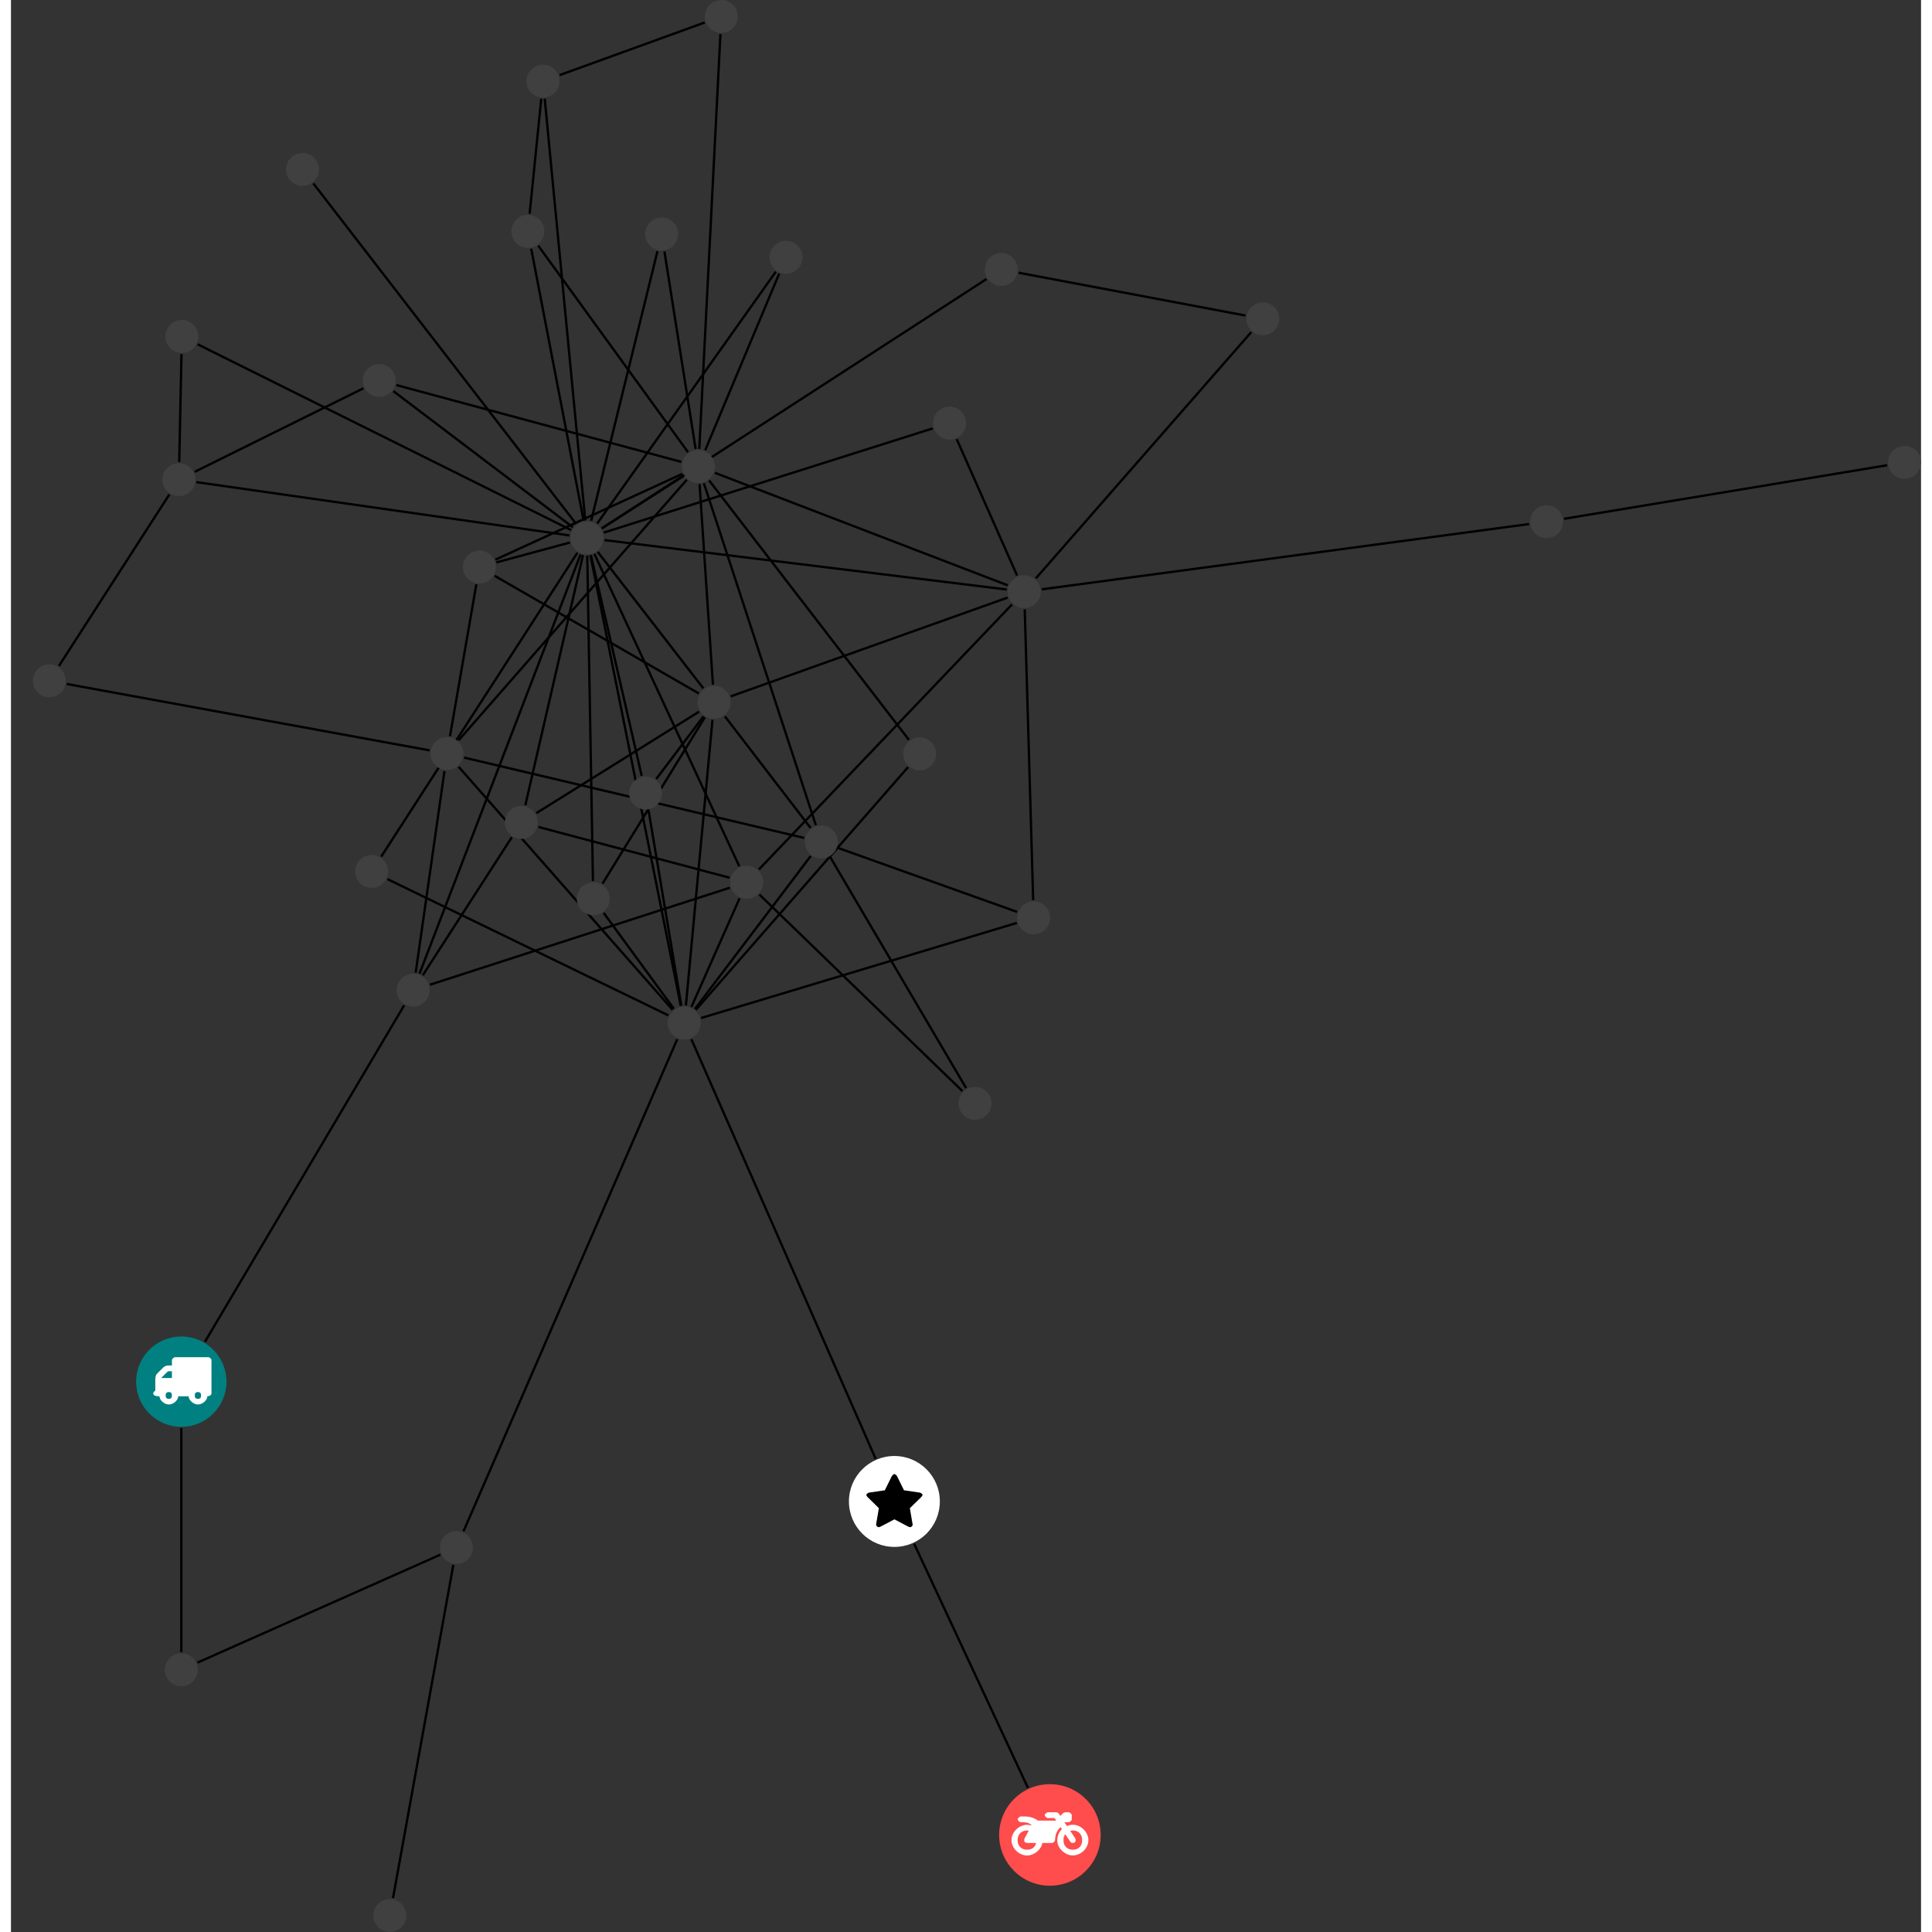 <?xml version="1.0" encoding="UTF-8"?>
<svg xmlns="http://www.w3.org/2000/svg" xmlns:xlink="http://www.w3.org/1999/xlink" width="330.486pt" height="330.486pt" viewBox="-3.751 0.000 326.735 330.486" version="1.1">
<rect x="-3.751" y="0.000" width="326.735" height="330.486" fill="#333333" stroke="none"/>
<defs>
<g>
<symbol overflow="visible" id="glyph0-0">
<path style="stroke:none;" d="M 1.422 -0.75 L 1.422 -7.922 L 3.562 -7.922 L 3.562 -0.891 L 1.422 -0.891 Z M 0.625 0 L 4.531 0 L 4.531 -8.812 L 0.438 -8.812 L 0.438 0 Z M 0.625 0 "/>
</symbol>
<symbol overflow="visible" id="glyph0-1">
<path style="stroke:none;" d="M 3.375 -0.844 C 3.375 -0.453 3.234 -0.266 2.844 -0.266 C 2.469 -0.266 2.297 -0.453 2.297 -0.844 C 2.297 -1.219 2.469 -1.422 2.844 -1.422 C 3.234 -1.422 3.375 -1.219 3.375 -0.844 Z M 1.594 -3.688 L 1.594 -3.859 C 1.594 -3.875 1.578 -3.875 1.594 -3.891 L 2.688 -4.969 C 2.703 -5 2.656 -4.984 2.688 -4.984 L 3.375 -4.984 L 3.375 -3.828 L 1.594 -3.828 Z M 8.359 -0.844 C 8.359 -0.453 8.219 -0.266 7.828 -0.266 C 7.453 -0.266 7.281 -0.453 7.281 -0.844 C 7.281 -1.219 7.453 -1.422 7.828 -1.422 C 8.219 -1.422 8.359 -1.219 8.359 -0.844 Z M 10.141 -6.891 C 10.141 -7.094 9.812 -7.391 9.609 -7.391 L 3.922 -7.391 C 3.719 -7.391 3.375 -7.094 3.375 -6.891 L 3.375 -5.969 L 2.672 -5.969 C 2.469 -5.969 2.078 -5.812 1.938 -5.672 L 0.844 -4.578 C 0.531 -4.266 0.531 -3.734 0.531 -3.328 L 0.531 -1.688 C 0.516 -1.688 0.172 -1.391 0.172 -1.203 C 0.172 -0.781 0.781 -0.703 1.062 -0.703 L 1.25 -0.703 C 1.25 -0.047 2.062 0.703 2.844 0.703 C 3.641 0.703 4.453 -0.047 4.453 -0.703 L 6.234 -0.703 C 6.234 -0.047 7.047 0.703 7.828 0.703 C 8.625 0.703 9.438 -0.047 9.438 -0.703 C 9.547 -0.703 10.141 -0.781 10.141 -1.203 Z M 10.141 -6.891 "/>
</symbol>
<symbol overflow="visible" id="glyph0-2">
<path style="stroke:none;" d="M 12.969 -2.906 C 12.844 -3.984 11.859 -5.016 10.781 -5.219 C 10.234 -5.328 9.703 -5.219 9.328 -5.031 L 8.875 -5.688 L 9.609 -5.688 C 9.812 -5.688 10.141 -5.984 10.141 -6.188 L 10.141 -6.891 C 10.141 -7.094 9.812 -7.391 9.609 -7.391 L 9.047 -7.391 C 8.969 -7.391 8.734 -7.312 8.656 -7.25 L 8.188 -6.766 L 7.891 -7.203 C 7.828 -7.281 7.594 -7.391 7.484 -7.391 L 6.078 -7.391 C 5.906 -7.391 5.547 -7.125 5.516 -6.953 C 5.484 -6.734 5.828 -6.406 6.047 -6.406 L 7.188 -6.406 L 7.484 -5.969 L 4.344 -5.969 C 4.141 -6.125 3.375 -6.672 2.141 -6.672 L 1.422 -6.672 C 1.219 -6.672 0.891 -6.375 0.891 -6.188 C 0.891 -5.984 1.219 -5.688 1.422 -5.688 L 1.781 -5.688 C 2.484 -5.688 2.906 -5.516 3.281 -5.188 L 3.25 -5.141 C 3.078 -5.188 2.797 -5.25 2.5 -5.25 C 1.109 -5.25 -0.172 -4 -0.172 -2.625 C -0.172 -1.25 1.109 0 2.5 0 C 3.75 0 4.953 -1.062 5.109 -2.141 L 6.766 -2.141 C 6.969 -2.141 7.281 -2.438 7.281 -2.625 C 7.281 -3.609 7.688 -4.391 8.219 -4.844 L 8.453 -4.5 C 7.969 -4.062 7.578 -3.203 7.672 -2.359 C 7.781 -1.172 8.969 -0.094 10.141 -0.016 C 11.703 0.094 13.156 -1.344 12.969 -2.906 Z M 2.5 -0.984 C 1.516 -0.984 0.875 -1.641 0.875 -2.625 C 0.875 -3.594 1.516 -4.281 2.5 -4.281 C 2.672 -4.281 2.844 -4.234 2.781 -4.25 L 2.047 -2.891 C 2 -2.781 2 -2.469 2.047 -2.359 C 2.125 -2.25 2.375 -2.141 2.5 -2.141 L 4.031 -2.141 C 3.891 -1.453 3.344 -0.984 2.5 -0.984 Z M 10.328 -0.984 C 9.344 -0.984 8.719 -1.641 8.719 -2.625 C 8.719 -3.109 8.859 -3.469 9.031 -3.641 L 9.906 -2.328 C 9.969 -2.219 10.203 -2.141 10.328 -2.141 C 10.391 -2.141 10.594 -2.188 10.641 -2.234 C 10.812 -2.344 10.844 -2.75 10.734 -2.922 L 9.875 -4.219 C 9.859 -4.219 10.094 -4.281 10.328 -4.281 C 11.297 -4.281 11.922 -3.594 11.922 -2.625 C 11.922 -1.641 11.297 -0.984 10.328 -0.984 Z M 10.328 -0.984 "/>
</symbol>
<symbol overflow="visible" id="glyph0-3">
<path style="stroke:none;" d="M 9.438 -5.078 C 9.438 -5.25 9.078 -5.453 8.938 -5.469 L 6.266 -5.859 L 5.078 -8.266 C 5.031 -8.375 4.75 -8.641 4.625 -8.641 C 4.5 -8.641 4.234 -8.375 4.172 -8.266 L 2.984 -5.859 L 0.312 -5.469 C 0.172 -5.453 -0.172 -5.25 -0.172 -5.078 C -0.172 -4.969 -0.062 -4.781 0.016 -4.719 L 1.969 -2.797 L 1.5 -0.062 C 1.5 -0.016 1.5 0.016 1.5 0.047 C 1.5 0.203 1.75 0.453 1.906 0.453 C 1.984 0.453 2.188 0.406 2.25 0.359 L 4.625 -0.891 L 7 0.359 C 7.062 0.406 7.266 0.453 7.344 0.453 C 7.5 0.453 7.75 0.203 7.75 0.047 C 7.75 0.016 7.75 -0.016 7.734 -0.062 L 7.266 -2.797 L 9.234 -4.719 C 9.297 -4.781 9.438 -4.969 9.438 -5.078 Z M 9.438 -5.078 "/>
</symbol>
</g>
<clipPath id="clip1">
  <path d="M 256 73 L 322.984 73 L 322.984 95 L 256 95 Z M 256 73 "/>
</clipPath>
<clipPath id="clip2">
  <path d="M 55 262 L 78 262 L 78 330.484 L 55 330.484 Z M 55 262 "/>
</clipPath>
<clipPath id="clip3">
  <path d="M 58 324 L 64 324 L 64 330.484 L 58 330.484 Z M 58 324 "/>
</clipPath>
<clipPath id="clip4">
  <path d="M 317 76 L 322.984 76 L 322.984 82 L 317 82 Z M 317 76 "/>
</clipPath>
</defs>
<g id="surface1">
<path style="fill:none;stroke-width:0.399;stroke-linecap:butt;stroke-linejoin:miter;stroke:rgb(0%,0%,0%);stroke-opacity:1;stroke-miterlimit:10;" d="M 0.002 -7.928 L 0.002 -46.272 " transform="matrix(1,0,0,-1,25.389,236.345)"/>
<path style="fill:none;stroke-width:0.399;stroke-linecap:butt;stroke-linejoin:miter;stroke:rgb(0%,0%,0%);stroke-opacity:1;stroke-miterlimit:10;" d="M 4.041 6.822 L 38.127 64.38 " transform="matrix(1,0,0,-1,25.389,236.345)"/>
<g clip-path="url(#clip1)" clip-rule="nonzero">
<path style="fill:none;stroke-width:0.399;stroke-linecap:butt;stroke-linejoin:miter;stroke:rgb(0%,0%,0%);stroke-opacity:1;stroke-miterlimit:10;" d="M 236.521 147.599 L 291.802 156.763 " transform="matrix(1,0,0,-1,25.389,236.345)"/>
</g>
<path style="fill:none;stroke-width:0.399;stroke-linecap:butt;stroke-linejoin:miter;stroke:rgb(0%,0%,0%);stroke-opacity:1;stroke-miterlimit:10;" d="M 230.552 146.704 L 147.181 135.536 " transform="matrix(1,0,0,-1,25.389,236.345)"/>
<path style="fill:none;stroke-width:0.399;stroke-linecap:butt;stroke-linejoin:miter;stroke:rgb(0%,0%,0%);stroke-opacity:1;stroke-miterlimit:10;" d="M -20.936 122.427 L -2.049 151.763 " transform="matrix(1,0,0,-1,25.389,236.345)"/>
<path style="fill:none;stroke-width:0.399;stroke-linecap:butt;stroke-linejoin:miter;stroke:rgb(0%,0%,0%);stroke-opacity:1;stroke-miterlimit:10;" d="M -19.604 119.345 L 42.474 107.986 " transform="matrix(1,0,0,-1,25.389,236.345)"/>
<path style="fill:none;stroke-width:0.399;stroke-linecap:butt;stroke-linejoin:miter;stroke:rgb(0%,0%,0%);stroke-opacity:1;stroke-miterlimit:10;" d="M 144.826 -69.487 L 125.353 -27.721 " transform="matrix(1,0,0,-1,25.389,236.345)"/>
<path style="fill:none;stroke-width:0.399;stroke-linecap:butt;stroke-linejoin:miter;stroke:rgb(0%,0%,0%);stroke-opacity:1;stroke-miterlimit:10;" d="M 35.271 85.958 L 83.318 62.657 " transform="matrix(1,0,0,-1,25.389,236.345)"/>
<path style="fill:none;stroke-width:0.399;stroke-linecap:butt;stroke-linejoin:miter;stroke:rgb(0%,0%,0%);stroke-opacity:1;stroke-miterlimit:10;" d="M 34.193 89.81 L 67.752 141.79 " transform="matrix(1,0,0,-1,25.389,236.345)"/>
<path style="fill:none;stroke-width:0.399;stroke-linecap:butt;stroke-linejoin:miter;stroke:rgb(0%,0%,0%);stroke-opacity:1;stroke-miterlimit:10;" d="M 82.642 193.329 L 87.978 159.529 " transform="matrix(1,0,0,-1,25.389,236.345)"/>
<path style="fill:none;stroke-width:0.399;stroke-linecap:butt;stroke-linejoin:miter;stroke:rgb(0%,0%,0%);stroke-opacity:1;stroke-miterlimit:10;" d="M 81.451 193.38 L 70.107 147.259 " transform="matrix(1,0,0,-1,25.389,236.345)"/>
<g clip-path="url(#clip2)" clip-rule="nonzero">
<path style="fill:none;stroke-width:0.399;stroke-linecap:butt;stroke-linejoin:miter;stroke:rgb(0%,0%,0%);stroke-opacity:1;stroke-miterlimit:10;" d="M 36.209 -88.354 L 46.533 -31.339 " transform="matrix(1,0,0,-1,25.389,236.345)"/>
</g>
<path style="fill:none;stroke-width:0.399;stroke-linecap:butt;stroke-linejoin:miter;stroke:rgb(0%,0%,0%);stroke-opacity:1;stroke-miterlimit:10;" d="M 118.771 -13.19 L 87.248 58.575 " transform="matrix(1,0,0,-1,25.389,236.345)"/>
<path style="fill:none;stroke-width:0.399;stroke-linecap:butt;stroke-linejoin:miter;stroke:rgb(0%,0%,0%);stroke-opacity:1;stroke-miterlimit:10;" d="M 102.279 189.552 L 89.615 159.333 " transform="matrix(1,0,0,-1,25.389,236.345)"/>
<path style="fill:none;stroke-width:0.399;stroke-linecap:butt;stroke-linejoin:miter;stroke:rgb(0%,0%,0%);stroke-opacity:1;stroke-miterlimit:10;" d="M 101.697 189.872 L 71.134 146.786 " transform="matrix(1,0,0,-1,25.389,236.345)"/>
<path style="fill:none;stroke-width:0.399;stroke-linecap:butt;stroke-linejoin:miter;stroke:rgb(0%,0%,0%);stroke-opacity:1;stroke-miterlimit:10;" d="M 124.318 105.122 L 88.021 63.611 " transform="matrix(1,0,0,-1,25.389,236.345)"/>
<path style="fill:none;stroke-width:0.399;stroke-linecap:butt;stroke-linejoin:miter;stroke:rgb(0%,0%,0%);stroke-opacity:1;stroke-miterlimit:10;" d="M 124.463 109.786 L 90.291 154.157 " transform="matrix(1,0,0,-1,25.389,236.345)"/>
<path style="fill:none;stroke-width:0.399;stroke-linecap:butt;stroke-linejoin:miter;stroke:rgb(0%,0%,0%);stroke-opacity:1;stroke-miterlimit:10;" d="M 142.966 80.357 L 112.326 91.302 " transform="matrix(1,0,0,-1,25.389,236.345)"/>
<path style="fill:none;stroke-width:0.399;stroke-linecap:butt;stroke-linejoin:miter;stroke:rgb(0%,0%,0%);stroke-opacity:1;stroke-miterlimit:10;" d="M 145.72 82.361 L 144.275 132.118 " transform="matrix(1,0,0,-1,25.389,236.345)"/>
<path style="fill:none;stroke-width:0.399;stroke-linecap:butt;stroke-linejoin:miter;stroke:rgb(0%,0%,0%);stroke-opacity:1;stroke-miterlimit:10;" d="M 142.92 78.474 L 88.924 62.208 " transform="matrix(1,0,0,-1,25.389,236.345)"/>
<path style="fill:none;stroke-width:0.399;stroke-linecap:butt;stroke-linejoin:miter;stroke:rgb(0%,0%,0%);stroke-opacity:1;stroke-miterlimit:10;" d="M 143.228 189.693 L 182.045 182.365 " transform="matrix(1,0,0,-1,25.389,236.345)"/>
<path style="fill:none;stroke-width:0.399;stroke-linecap:butt;stroke-linejoin:miter;stroke:rgb(0%,0%,0%);stroke-opacity:1;stroke-miterlimit:10;" d="M 137.732 188.611 L 71.92 145.966 " transform="matrix(1,0,0,-1,25.389,236.345)"/>
<path style="fill:none;stroke-width:0.399;stroke-linecap:butt;stroke-linejoin:miter;stroke:rgb(0%,0%,0%);stroke-opacity:1;stroke-miterlimit:10;" d="M 134.248 50.212 L 111.013 89.716 " transform="matrix(1,0,0,-1,25.389,236.345)"/>
<path style="fill:none;stroke-width:0.399;stroke-linecap:butt;stroke-linejoin:miter;stroke:rgb(0%,0%,0%);stroke-opacity:1;stroke-miterlimit:10;" d="M 133.611 49.708 L 98.881 83.329 " transform="matrix(1,0,0,-1,25.389,236.345)"/>
<path style="fill:none;stroke-width:0.399;stroke-linecap:butt;stroke-linejoin:miter;stroke:rgb(0%,0%,0%);stroke-opacity:1;stroke-miterlimit:10;" d="M 183.021 179.532 L 146.173 137.407 " transform="matrix(1,0,0,-1,25.389,236.345)"/>
<path style="fill:none;stroke-width:0.399;stroke-linecap:butt;stroke-linejoin:miter;stroke:rgb(0%,0%,0%);stroke-opacity:1;stroke-miterlimit:10;" d="M 61.572 219.466 L 59.584 199.771 " transform="matrix(1,0,0,-1,25.389,236.345)"/>
<path style="fill:none;stroke-width:0.399;stroke-linecap:butt;stroke-linejoin:miter;stroke:rgb(0%,0%,0%);stroke-opacity:1;stroke-miterlimit:10;" d="M 64.709 223.497 L 89.537 232.501 " transform="matrix(1,0,0,-1,25.389,236.345)"/>
<path style="fill:none;stroke-width:0.399;stroke-linecap:butt;stroke-linejoin:miter;stroke:rgb(0%,0%,0%);stroke-opacity:1;stroke-miterlimit:10;" d="M 62.162 219.462 L 69.099 147.329 " transform="matrix(1,0,0,-1,25.389,236.345)"/>
<path style="fill:none;stroke-width:0.399;stroke-linecap:butt;stroke-linejoin:miter;stroke:rgb(0%,0%,0%);stroke-opacity:1;stroke-miterlimit:10;" d="M 22.576 204.978 L 67.545 146.716 " transform="matrix(1,0,0,-1,25.389,236.345)"/>
<path style="fill:none;stroke-width:0.399;stroke-linecap:butt;stroke-linejoin:miter;stroke:rgb(0%,0%,0%);stroke-opacity:1;stroke-miterlimit:10;" d="M 0.029 175.779 L -0.354 157.318 " transform="matrix(1,0,0,-1,25.389,236.345)"/>
<path style="fill:none;stroke-width:0.399;stroke-linecap:butt;stroke-linejoin:miter;stroke:rgb(0%,0%,0%);stroke-opacity:1;stroke-miterlimit:10;" d="M 2.795 177.45 L 66.685 145.669 " transform="matrix(1,0,0,-1,25.389,236.345)"/>
<path style="fill:none;stroke-width:0.399;stroke-linecap:butt;stroke-linejoin:miter;stroke:rgb(0%,0%,0%);stroke-opacity:1;stroke-miterlimit:10;" d="M 2.291 155.638 L 31.158 169.927 " transform="matrix(1,0,0,-1,25.389,236.345)"/>
<path style="fill:none;stroke-width:0.399;stroke-linecap:butt;stroke-linejoin:miter;stroke:rgb(0%,0%,0%);stroke-opacity:1;stroke-miterlimit:10;" d="M 2.572 153.872 L 66.4 144.755 " transform="matrix(1,0,0,-1,25.389,236.345)"/>
<path style="fill:none;stroke-width:0.399;stroke-linecap:butt;stroke-linejoin:miter;stroke:rgb(0%,0%,0%);stroke-opacity:1;stroke-miterlimit:10;" d="M 81.244 103.095 L 89.322 113.802 " transform="matrix(1,0,0,-1,25.389,236.345)"/>
<path style="fill:none;stroke-width:0.399;stroke-linecap:butt;stroke-linejoin:miter;stroke:rgb(0%,0%,0%);stroke-opacity:1;stroke-miterlimit:10;" d="M 79.927 97.712 L 85.533 64.314 " transform="matrix(1,0,0,-1,25.389,236.345)"/>
<path style="fill:none;stroke-width:0.399;stroke-linecap:butt;stroke-linejoin:miter;stroke:rgb(0%,0%,0%);stroke-opacity:1;stroke-miterlimit:10;" d="M 78.752 103.63 L 70.064 141.384 " transform="matrix(1,0,0,-1,25.389,236.345)"/>
<path style="fill:none;stroke-width:0.399;stroke-linecap:butt;stroke-linejoin:miter;stroke:rgb(0%,0%,0%);stroke-opacity:1;stroke-miterlimit:10;" d="M 2.759 -48.061 L 44.31 -29.596 " transform="matrix(1,0,0,-1,25.389,236.345)"/>
<path style="fill:none;stroke-width:0.399;stroke-linecap:butt;stroke-linejoin:miter;stroke:rgb(0%,0%,0%);stroke-opacity:1;stroke-miterlimit:10;" d="M 61.052 194.325 L 86.677 158.99 " transform="matrix(1,0,0,-1,25.389,236.345)"/>
<path style="fill:none;stroke-width:0.399;stroke-linecap:butt;stroke-linejoin:miter;stroke:rgb(0%,0%,0%);stroke-opacity:1;stroke-miterlimit:10;" d="M 59.853 193.802 L 68.814 147.29 " transform="matrix(1,0,0,-1,25.389,236.345)"/>
<path style="fill:none;stroke-width:0.399;stroke-linecap:butt;stroke-linejoin:miter;stroke:rgb(0%,0%,0%);stroke-opacity:1;stroke-miterlimit:10;" d="M 107.646 94.712 L 92.978 113.818 " transform="matrix(1,0,0,-1,25.389,236.345)"/>
<path style="fill:none;stroke-width:0.399;stroke-linecap:butt;stroke-linejoin:miter;stroke:rgb(0%,0%,0%);stroke-opacity:1;stroke-miterlimit:10;" d="M 106.545 93.009 L 48.381 106.751 " transform="matrix(1,0,0,-1,25.389,236.345)"/>
<path style="fill:none;stroke-width:0.399;stroke-linecap:butt;stroke-linejoin:miter;stroke:rgb(0%,0%,0%);stroke-opacity:1;stroke-miterlimit:10;" d="M 107.662 89.911 L 87.853 63.743 " transform="matrix(1,0,0,-1,25.389,236.345)"/>
<path style="fill:none;stroke-width:0.399;stroke-linecap:butt;stroke-linejoin:miter;stroke:rgb(0%,0%,0%);stroke-opacity:1;stroke-miterlimit:10;" d="M 108.545 95.185 L 89.388 153.681 " transform="matrix(1,0,0,-1,25.389,236.345)"/>
<path style="fill:none;stroke-width:0.399;stroke-linecap:butt;stroke-linejoin:miter;stroke:rgb(0%,0%,0%);stroke-opacity:1;stroke-miterlimit:10;" d="M 132.642 161.216 L 142.966 137.896 " transform="matrix(1,0,0,-1,25.389,236.345)"/>
<path style="fill:none;stroke-width:0.399;stroke-linecap:butt;stroke-linejoin:miter;stroke:rgb(0%,0%,0%);stroke-opacity:1;stroke-miterlimit:10;" d="M 128.545 163.064 L 72.263 145.24 " transform="matrix(1,0,0,-1,25.389,236.345)"/>
<path style="fill:none;stroke-width:0.399;stroke-linecap:butt;stroke-linejoin:miter;stroke:rgb(0%,0%,0%);stroke-opacity:1;stroke-miterlimit:10;" d="M 72.049 85.185 L 89.556 113.642 " transform="matrix(1,0,0,-1,25.389,236.345)"/>
<path style="fill:none;stroke-width:0.399;stroke-linecap:butt;stroke-linejoin:miter;stroke:rgb(0%,0%,0%);stroke-opacity:1;stroke-miterlimit:10;" d="M 72.252 80.181 L 84.252 63.775 " transform="matrix(1,0,0,-1,25.389,236.345)"/>
<path style="fill:none;stroke-width:0.399;stroke-linecap:butt;stroke-linejoin:miter;stroke:rgb(0%,0%,0%);stroke-opacity:1;stroke-miterlimit:10;" d="M 70.416 85.63 L 69.439 141.31 " transform="matrix(1,0,0,-1,25.389,236.345)"/>
<path style="fill:none;stroke-width:0.399;stroke-linecap:butt;stroke-linejoin:miter;stroke:rgb(0%,0%,0%);stroke-opacity:1;stroke-miterlimit:10;" d="M 53.599 137.845 L 88.525 117.72 " transform="matrix(1,0,0,-1,25.389,236.345)"/>
<path style="fill:none;stroke-width:0.399;stroke-linecap:butt;stroke-linejoin:miter;stroke:rgb(0%,0%,0%);stroke-opacity:1;stroke-miterlimit:10;" d="M 50.466 136.38 L 45.959 110.415 " transform="matrix(1,0,0,-1,25.389,236.345)"/>
<path style="fill:none;stroke-width:0.399;stroke-linecap:butt;stroke-linejoin:miter;stroke:rgb(0%,0%,0%);stroke-opacity:1;stroke-miterlimit:10;" d="M 53.728 140.611 L 85.705 155.29 " transform="matrix(1,0,0,-1,25.389,236.345)"/>
<path style="fill:none;stroke-width:0.399;stroke-linecap:butt;stroke-linejoin:miter;stroke:rgb(0%,0%,0%);stroke-opacity:1;stroke-miterlimit:10;" d="M 53.896 140.142 L 66.474 143.54 " transform="matrix(1,0,0,-1,25.389,236.345)"/>
<path style="fill:none;stroke-width:0.399;stroke-linecap:butt;stroke-linejoin:miter;stroke:rgb(0%,0%,0%);stroke-opacity:1;stroke-miterlimit:10;" d="M 92.22 230.517 L 88.603 159.56 " transform="matrix(1,0,0,-1,25.389,236.345)"/>
<path style="fill:none;stroke-width:0.399;stroke-linecap:butt;stroke-linejoin:miter;stroke:rgb(0%,0%,0%);stroke-opacity:1;stroke-miterlimit:10;" d="M 56.533 93.122 L 41.298 69.513 " transform="matrix(1,0,0,-1,25.389,236.345)"/>
<path style="fill:none;stroke-width:0.399;stroke-linecap:butt;stroke-linejoin:miter;stroke:rgb(0%,0%,0%);stroke-opacity:1;stroke-miterlimit:10;" d="M 61.088 94.884 L 93.799 86.2 " transform="matrix(1,0,0,-1,25.389,236.345)"/>
<path style="fill:none;stroke-width:0.399;stroke-linecap:butt;stroke-linejoin:miter;stroke:rgb(0%,0%,0%);stroke-opacity:1;stroke-miterlimit:10;" d="M 60.732 97.255 L 88.58 114.615 " transform="matrix(1,0,0,-1,25.389,236.345)"/>
<path style="fill:none;stroke-width:0.399;stroke-linecap:butt;stroke-linejoin:miter;stroke:rgb(0%,0%,0%);stroke-opacity:1;stroke-miterlimit:10;" d="M 58.845 98.599 L 68.709 141.388 " transform="matrix(1,0,0,-1,25.389,236.345)"/>
<path style="fill:none;stroke-width:0.399;stroke-linecap:butt;stroke-linejoin:miter;stroke:rgb(0%,0%,0%);stroke-opacity:1;stroke-miterlimit:10;" d="M 36.775 170.478 L 85.533 157.333 " transform="matrix(1,0,0,-1,25.389,236.345)"/>
<path style="fill:none;stroke-width:0.399;stroke-linecap:butt;stroke-linejoin:miter;stroke:rgb(0%,0%,0%);stroke-opacity:1;stroke-miterlimit:10;" d="M 36.267 169.443 L 66.982 146.15 " transform="matrix(1,0,0,-1,25.389,236.345)"/>
<path style="fill:none;stroke-width:0.399;stroke-linecap:butt;stroke-linejoin:miter;stroke:rgb(0%,0%,0%);stroke-opacity:1;stroke-miterlimit:10;" d="M 42.537 67.904 L 93.841 84.497 " transform="matrix(1,0,0,-1,25.389,236.345)"/>
<path style="fill:none;stroke-width:0.399;stroke-linecap:butt;stroke-linejoin:miter;stroke:rgb(0%,0%,0%);stroke-opacity:1;stroke-miterlimit:10;" d="M 40.091 69.962 L 45.017 104.454 " transform="matrix(1,0,0,-1,25.389,236.345)"/>
<path style="fill:none;stroke-width:0.399;stroke-linecap:butt;stroke-linejoin:miter;stroke:rgb(0%,0%,0%);stroke-opacity:1;stroke-miterlimit:10;" d="M 40.748 69.794 L 68.302 141.509 " transform="matrix(1,0,0,-1,25.389,236.345)"/>
<path style="fill:none;stroke-width:0.399;stroke-linecap:butt;stroke-linejoin:miter;stroke:rgb(0%,0%,0%);stroke-opacity:1;stroke-miterlimit:10;" d="M 48.271 -25.6 L 84.83 58.572 " transform="matrix(1,0,0,-1,25.389,236.345)"/>
<path style="fill:none;stroke-width:0.399;stroke-linecap:butt;stroke-linejoin:miter;stroke:rgb(0%,0%,0%);stroke-opacity:1;stroke-miterlimit:10;" d="M 98.799 87.611 L 142.103 132.954 " transform="matrix(1,0,0,-1,25.389,236.345)"/>
<path style="fill:none;stroke-width:0.399;stroke-linecap:butt;stroke-linejoin:miter;stroke:rgb(0%,0%,0%);stroke-opacity:1;stroke-miterlimit:10;" d="M 95.49 82.669 L 87.256 64.099 " transform="matrix(1,0,0,-1,25.389,236.345)"/>
<path style="fill:none;stroke-width:0.399;stroke-linecap:butt;stroke-linejoin:miter;stroke:rgb(0%,0%,0%);stroke-opacity:1;stroke-miterlimit:10;" d="M 95.443 88.165 L 70.658 141.591 " transform="matrix(1,0,0,-1,25.389,236.345)"/>
<path style="fill:none;stroke-width:0.399;stroke-linecap:butt;stroke-linejoin:miter;stroke:rgb(0%,0%,0%);stroke-opacity:1;stroke-miterlimit:10;" d="M 93.982 117.228 L 141.345 134.122 " transform="matrix(1,0,0,-1,25.389,236.345)"/>
<path style="fill:none;stroke-width:0.399;stroke-linecap:butt;stroke-linejoin:miter;stroke:rgb(0%,0%,0%);stroke-opacity:1;stroke-miterlimit:10;" d="M 90.861 113.208 L 86.314 64.345 " transform="matrix(1,0,0,-1,25.389,236.345)"/>
<path style="fill:none;stroke-width:0.399;stroke-linecap:butt;stroke-linejoin:miter;stroke:rgb(0%,0%,0%);stroke-opacity:1;stroke-miterlimit:10;" d="M 90.939 119.224 L 88.65 153.536 " transform="matrix(1,0,0,-1,25.389,236.345)"/>
<path style="fill:none;stroke-width:0.399;stroke-linecap:butt;stroke-linejoin:miter;stroke:rgb(0%,0%,0%);stroke-opacity:1;stroke-miterlimit:10;" d="M 89.295 118.599 L 71.232 141.939 " transform="matrix(1,0,0,-1,25.389,236.345)"/>
<path style="fill:none;stroke-width:0.399;stroke-linecap:butt;stroke-linejoin:miter;stroke:rgb(0%,0%,0%);stroke-opacity:1;stroke-miterlimit:10;" d="M 141.373 136.216 L 91.267 155.466 " transform="matrix(1,0,0,-1,25.389,236.345)"/>
<path style="fill:none;stroke-width:0.399;stroke-linecap:butt;stroke-linejoin:miter;stroke:rgb(0%,0%,0%);stroke-opacity:1;stroke-miterlimit:10;" d="M 141.193 135.505 L 72.381 143.958 " transform="matrix(1,0,0,-1,25.389,236.345)"/>
<path style="fill:none;stroke-width:0.399;stroke-linecap:butt;stroke-linejoin:miter;stroke:rgb(0%,0%,0%);stroke-opacity:1;stroke-miterlimit:10;" d="M 47.439 105.177 L 84.041 63.603 " transform="matrix(1,0,0,-1,25.389,236.345)"/>
<path style="fill:none;stroke-width:0.399;stroke-linecap:butt;stroke-linejoin:miter;stroke:rgb(0%,0%,0%);stroke-opacity:1;stroke-miterlimit:10;" d="M 47.431 109.712 L 86.463 154.279 " transform="matrix(1,0,0,-1,25.389,236.345)"/>
<path style="fill:none;stroke-width:0.399;stroke-linecap:butt;stroke-linejoin:miter;stroke:rgb(0%,0%,0%);stroke-opacity:1;stroke-miterlimit:10;" d="M 85.439 64.298 L 69.982 141.368 " transform="matrix(1,0,0,-1,25.389,236.345)"/>
<path style="fill:none;stroke-width:0.399;stroke-linecap:butt;stroke-linejoin:miter;stroke:rgb(0%,0%,0%);stroke-opacity:1;stroke-miterlimit:10;" d="M 85.908 154.919 L 71.927 145.954 " transform="matrix(1,0,0,-1,25.389,236.345)"/>
<path style=" stroke:none;fill-rule:nonzero;fill:rgb(0%,50%,50%);fill-opacity:1;" d="M 33.117 236.344 C 33.117 232.078 29.656 228.617 25.391 228.617 C 21.121 228.617 17.66 232.078 17.66 236.344 C 17.66 240.613 21.121 244.074 25.391 244.074 C 29.656 244.074 33.117 240.613 33.117 236.344 Z M 33.117 236.344 "/>
<g style="fill:rgb(100%,100%,100%);fill-opacity:1;">
  <use xlink:href="#glyph0-1" x="20.407" y="239.548"/>
</g>
<path style=" stroke:none;fill-rule:nonzero;fill:rgb(25%,25%,25%);fill-opacity:1;" d="M 261.75 89.238 C 261.75 87.684 260.488 86.422 258.93 86.422 C 257.375 86.422 256.113 87.684 256.113 89.238 C 256.113 90.797 257.375 92.059 258.93 92.059 C 260.488 92.059 261.75 90.797 261.75 89.238 Z M 261.75 89.238 "/>
<path style=" stroke:none;fill-rule:nonzero;fill:rgb(25%,25%,25%);fill-opacity:1;" d="M 5.637 116.457 C 5.637 114.902 4.375 113.641 2.816 113.641 C 1.262 113.641 0 114.902 0 116.457 C 0 118.012 1.262 119.273 2.816 119.273 C 4.375 119.273 5.637 118.012 5.637 116.457 Z M 5.637 116.457 "/>
<path style=" stroke:none;fill-rule:nonzero;fill:rgb(100%,29.999%,29.999%);fill-opacity:1;" d="M 182.656 313.887 C 182.656 309.086 178.77 305.199 173.973 305.199 C 169.172 305.199 165.285 309.086 165.285 313.887 C 165.285 318.684 169.172 322.57 173.973 322.57 C 178.77 322.57 182.656 318.684 182.656 313.887 Z M 182.656 313.887 "/>
<g style="fill:rgb(100%,100%,100%);fill-opacity:1;">
  <use xlink:href="#glyph0-2" x="167.57" y="317.397"/>
</g>
<path style=" stroke:none;fill-rule:nonzero;fill:rgb(25%,25%,25%);fill-opacity:1;" d="M 60.762 149.07 C 60.762 147.512 59.5 146.25 57.941 146.25 C 56.387 146.25 55.125 147.512 55.125 149.07 C 55.125 150.625 56.387 151.887 57.941 151.887 C 59.5 151.887 60.762 150.625 60.762 149.07 Z M 60.762 149.07 "/>
<path style=" stroke:none;fill-rule:nonzero;fill:rgb(25%,25%,25%);fill-opacity:1;" d="M 110.375 40.035 C 110.375 38.48 109.113 37.219 107.559 37.219 C 106 37.219 104.738 38.48 104.738 40.035 C 104.738 41.59 106 42.852 107.559 42.852 C 109.113 42.852 110.375 41.59 110.375 40.035 Z M 110.375 40.035 "/>
<g clip-path="url(#clip3)" clip-rule="nonzero">
<path style=" stroke:none;fill-rule:nonzero;fill:rgb(25%,25%,25%);fill-opacity:1;" d="M 63.879 327.668 C 63.879 326.113 62.617 324.852 61.059 324.852 C 59.504 324.852 58.242 326.113 58.242 327.668 C 58.242 329.223 59.504 330.484 61.059 330.484 C 62.617 330.484 63.879 329.223 63.879 327.668 Z M 63.879 327.668 "/>
</g>
<path style=" stroke:none;fill-rule:nonzero;fill:rgb(100%,100%,100%);fill-opacity:1;" d="M 155.141 256.836 C 155.141 252.543 151.66 249.062 147.367 249.062 C 143.074 249.062 139.59 252.543 139.59 256.836 C 139.59 261.133 143.074 264.613 147.367 264.613 C 151.66 264.613 155.141 261.133 155.141 256.836 Z M 155.141 256.836 "/>
<g style="fill:rgb(0%,0%,0%);fill-opacity:1;">
  <use xlink:href="#glyph0-3" x="142.745" y="260.787"/>
</g>
<path style=" stroke:none;fill-rule:nonzero;fill:rgb(25%,25%,25%);fill-opacity:1;" d="M 131.648 44.012 C 131.648 42.457 130.387 41.195 128.832 41.195 C 127.273 41.195 126.012 42.457 126.012 44.012 C 126.012 45.57 127.273 46.832 128.832 46.832 C 130.387 46.832 131.648 45.57 131.648 44.012 Z M 131.648 44.012 "/>
<path style=" stroke:none;fill-rule:nonzero;fill:rgb(25%,25%,25%);fill-opacity:1;" d="M 154.508 128.953 C 154.508 127.395 153.246 126.133 151.691 126.133 C 150.133 126.133 148.871 127.395 148.871 128.953 C 148.871 130.508 150.133 131.77 151.691 131.77 C 153.246 131.77 154.508 130.508 154.508 128.953 Z M 154.508 128.953 "/>
<path style=" stroke:none;fill-rule:nonzero;fill:rgb(25%,25%,25%);fill-opacity:1;" d="M 174.012 157.004 C 174.012 155.445 172.75 154.184 171.195 154.184 C 169.637 154.184 168.375 155.445 168.375 157.004 C 168.375 158.559 169.637 159.82 171.195 159.82 C 172.75 159.82 174.012 158.559 174.012 157.004 Z M 174.012 157.004 "/>
<path style=" stroke:none;fill-rule:nonzero;fill:rgb(25%,25%,25%);fill-opacity:1;" d="M 168.469 46.094 C 168.469 44.539 167.207 43.277 165.652 43.277 C 164.094 43.277 162.832 44.539 162.832 46.094 C 162.832 47.652 164.094 48.914 165.652 48.914 C 167.207 48.914 168.469 47.652 168.469 46.094 Z M 168.469 46.094 "/>
<path style=" stroke:none;fill-rule:nonzero;fill:rgb(25%,25%,25%);fill-opacity:1;" d="M 163.984 188.734 C 163.984 187.18 162.723 185.918 161.164 185.918 C 159.609 185.918 158.348 187.18 158.348 188.734 C 158.348 190.293 159.609 191.555 161.164 191.555 C 162.723 191.555 163.984 190.293 163.984 188.734 Z M 163.984 188.734 "/>
<path style=" stroke:none;fill-rule:nonzero;fill:rgb(25%,25%,25%);fill-opacity:1;" d="M 213.211 54.543 C 213.211 52.988 211.949 51.727 210.395 51.727 C 208.836 51.727 207.574 52.988 207.574 54.543 C 207.574 56.098 208.836 57.359 210.395 57.359 C 211.949 57.359 213.211 56.098 213.211 54.543 Z M 213.211 54.543 "/>
<path style=" stroke:none;fill-rule:nonzero;fill:rgb(25%,25%,25%);fill-opacity:1;" d="M 90.078 13.883 C 90.078 12.324 88.816 11.062 87.262 11.062 C 85.703 11.062 84.441 12.324 84.441 13.883 C 84.441 15.438 85.703 16.699 87.262 16.699 C 88.816 16.699 90.078 15.438 90.078 13.883 Z M 90.078 13.883 "/>
<path style=" stroke:none;fill-rule:nonzero;fill:rgb(25%,25%,25%);fill-opacity:1;" d="M 48.938 28.98 C 48.938 27.426 47.676 26.164 46.117 26.164 C 44.562 26.164 43.301 27.426 43.301 28.98 C 43.301 30.539 44.562 31.801 46.117 31.801 C 47.676 31.801 48.938 30.539 48.938 28.98 Z M 48.938 28.98 "/>
<g clip-path="url(#clip4)" clip-rule="nonzero">
<path style=" stroke:none;fill-rule:nonzero;fill:rgb(25%,25%,25%);fill-opacity:1;" d="M 322.984 79.094 C 322.984 77.535 321.723 76.273 320.164 76.273 C 318.609 76.273 317.348 77.535 317.348 79.094 C 317.348 80.648 318.609 81.91 320.164 81.91 C 321.723 81.91 322.984 80.648 322.984 79.094 Z M 322.984 79.094 "/>
</g>
<path style=" stroke:none;fill-rule:nonzero;fill:rgb(25%,25%,25%);fill-opacity:1;" d="M 28.297 57.555 C 28.297 55.996 27.035 54.734 25.48 54.734 C 23.922 54.734 22.66 55.996 22.66 57.555 C 22.66 59.109 23.922 60.371 25.48 60.371 C 27.035 60.371 28.297 59.109 28.297 57.555 Z M 28.297 57.555 "/>
<path style=" stroke:none;fill-rule:nonzero;fill:rgb(25%,25%,25%);fill-opacity:1;" d="M 27.793 82.047 C 27.793 80.492 26.531 79.23 24.973 79.23 C 23.418 79.23 22.156 80.492 22.156 82.047 C 22.156 83.605 23.418 84.867 24.973 84.867 C 26.531 84.867 27.793 83.605 27.793 82.047 Z M 27.793 82.047 "/>
<path style=" stroke:none;fill-rule:nonzero;fill:rgb(25%,25%,25%);fill-opacity:1;" d="M 107.633 135.66 C 107.633 134.102 106.371 132.84 104.816 132.84 C 103.258 132.84 101.996 134.102 101.996 135.66 C 101.996 137.215 103.258 138.477 104.816 138.477 C 106.371 138.477 107.633 137.215 107.633 135.66 Z M 107.633 135.66 "/>
<path style=" stroke:none;fill-rule:nonzero;fill:rgb(25%,25%,25%);fill-opacity:1;" d="M 28.207 285.633 C 28.207 284.078 26.945 282.816 25.391 282.816 C 23.832 282.816 22.57 284.078 22.57 285.633 C 22.57 287.188 23.832 288.449 25.391 288.449 C 26.945 288.449 28.207 287.188 28.207 285.633 Z M 28.207 285.633 "/>
<path style=" stroke:none;fill-rule:nonzero;fill:rgb(25%,25%,25%);fill-opacity:1;" d="M 87.484 39.578 C 87.484 38.023 86.223 36.762 84.668 36.762 C 83.113 36.762 81.852 38.023 81.852 39.578 C 81.852 41.137 83.113 42.398 84.668 42.398 C 86.223 42.398 87.484 41.137 87.484 39.578 Z M 87.484 39.578 "/>
<path style=" stroke:none;fill-rule:nonzero;fill:rgb(25%,25%,25%);fill-opacity:1;" d="M 137.688 144.027 C 137.688 142.473 136.426 141.211 134.871 141.211 C 133.316 141.211 132.055 142.473 132.055 144.027 C 132.055 145.586 133.316 146.848 134.871 146.848 C 136.426 146.848 137.688 145.586 137.688 144.027 Z M 137.688 144.027 "/>
<path style=" stroke:none;fill-rule:nonzero;fill:rgb(25%,25%,25%);fill-opacity:1;" d="M 159.625 72.371 C 159.625 70.816 158.363 69.555 156.809 69.555 C 155.25 69.555 153.988 70.816 153.988 72.371 C 153.988 73.93 155.25 75.191 156.809 75.191 C 158.363 75.191 159.625 73.93 159.625 72.371 Z M 159.625 72.371 "/>
<path style=" stroke:none;fill-rule:nonzero;fill:rgb(25%,25%,25%);fill-opacity:1;" d="M 98.676 153.73 C 98.676 152.176 97.414 150.914 95.855 150.914 C 94.301 150.914 93.039 152.176 93.039 153.73 C 93.039 155.289 94.301 156.551 95.855 156.551 C 97.414 156.551 98.676 155.289 98.676 153.73 Z M 98.676 153.73 "/>
<path style=" stroke:none;fill-rule:nonzero;fill:rgb(25%,25%,25%);fill-opacity:1;" d="M 79.191 96.992 C 79.191 95.438 77.93 94.176 76.371 94.176 C 74.816 94.176 73.555 95.438 73.555 96.992 C 73.555 98.551 74.816 99.812 76.371 99.812 C 77.93 99.812 79.191 98.551 79.191 96.992 Z M 79.191 96.992 "/>
<path style=" stroke:none;fill-rule:nonzero;fill:rgb(25%,25%,25%);fill-opacity:1;" d="M 120.578 2.816 C 120.578 1.262 119.316 0 117.762 0 C 116.203 0 114.941 1.262 114.941 2.816 C 114.941 4.375 116.203 5.637 117.762 5.637 C 119.316 5.637 120.578 4.375 120.578 2.816 Z M 120.578 2.816 "/>
<path style=" stroke:none;fill-rule:nonzero;fill:rgb(25%,25%,25%);fill-opacity:1;" d="M 86.375 140.688 C 86.375 139.129 85.113 137.867 83.559 137.867 C 82 137.867 80.738 139.129 80.738 140.688 C 80.738 142.242 82 143.504 83.559 143.504 C 85.113 143.504 86.375 142.242 86.375 140.688 Z M 86.375 140.688 "/>
<path style=" stroke:none;fill-rule:nonzero;fill:rgb(25%,25%,25%);fill-opacity:1;" d="M 62.066 65.082 C 62.066 63.527 60.805 62.266 59.25 62.266 C 57.695 62.266 56.434 63.527 56.434 65.082 C 56.434 66.637 57.695 67.898 59.25 67.898 C 60.805 67.898 62.066 66.637 62.066 65.082 Z M 62.066 65.082 "/>
<path style=" stroke:none;fill-rule:nonzero;fill:rgb(25%,25%,25%);fill-opacity:1;" d="M 67.867 169.371 C 67.867 167.812 66.605 166.551 65.051 166.551 C 63.496 166.551 62.234 167.812 62.234 169.371 C 62.234 170.926 63.496 172.188 65.051 172.188 C 66.605 172.188 67.867 170.926 67.867 169.371 Z M 67.867 169.371 "/>
<path style=" stroke:none;fill-rule:nonzero;fill:rgb(25%,25%,25%);fill-opacity:1;" d="M 75.277 264.715 C 75.277 263.16 74.016 261.898 72.457 261.898 C 70.902 261.898 69.641 263.16 69.641 264.715 C 69.641 266.27 70.902 267.531 72.457 267.531 C 74.016 267.531 75.277 266.27 75.277 264.715 Z M 75.277 264.715 "/>
<path style=" stroke:none;fill-rule:nonzero;fill:rgb(25%,25%,25%);fill-opacity:1;" d="M 124.918 150.918 C 124.918 149.363 123.656 148.102 122.102 148.102 C 120.543 148.102 119.281 149.363 119.281 150.918 C 119.281 152.473 120.543 153.734 122.102 153.734 C 123.656 153.734 124.918 152.473 124.918 150.918 Z M 124.918 150.918 "/>
<path style=" stroke:none;fill-rule:nonzero;fill:rgb(25%,25%,25%);fill-opacity:1;" d="M 119.344 120.133 C 119.344 118.578 118.082 117.316 116.527 117.316 C 114.969 117.316 113.707 118.578 113.707 120.133 C 113.707 121.691 114.969 122.953 116.527 122.953 C 118.082 122.953 119.344 121.691 119.344 120.133 Z M 119.344 120.133 "/>
<path style=" stroke:none;fill-rule:nonzero;fill:rgb(25%,25%,25%);fill-opacity:1;" d="M 172.395 101.211 C 172.395 99.656 171.133 98.395 169.574 98.395 C 168.02 98.395 166.758 99.656 166.758 101.211 C 166.758 102.766 168.02 104.027 169.574 104.027 C 171.133 104.027 172.395 102.766 172.395 101.211 Z M 172.395 101.211 "/>
<path style=" stroke:none;fill-rule:nonzero;fill:rgb(25%,25%,25%);fill-opacity:1;" d="M 73.648 128.902 C 73.648 127.348 72.387 126.086 70.832 126.086 C 69.277 126.086 68.016 127.348 68.016 128.902 C 68.016 130.461 69.277 131.723 70.832 131.723 C 72.387 131.723 73.648 130.461 73.648 128.902 Z M 73.648 128.902 "/>
<path style=" stroke:none;fill-rule:nonzero;fill:rgb(25%,25%,25%);fill-opacity:1;" d="M 114.238 175.008 C 114.238 173.449 112.977 172.188 111.422 172.188 C 109.863 172.188 108.602 173.449 108.602 175.008 C 108.602 176.562 109.863 177.824 111.422 177.824 C 112.977 177.824 114.238 176.562 114.238 175.008 Z M 114.238 175.008 "/>
<path style=" stroke:none;fill-rule:nonzero;fill:rgb(25%,25%,25%);fill-opacity:1;" d="M 116.652 79.801 C 116.652 78.242 115.391 76.98 113.836 76.98 C 112.281 76.98 111.02 78.242 111.02 79.801 C 111.02 81.355 112.281 82.617 113.836 82.617 C 115.391 82.617 116.652 81.355 116.652 79.801 Z M 116.652 79.801 "/>
<path style=" stroke:none;fill-rule:nonzero;fill:rgb(25%,25%,25%);fill-opacity:1;" d="M 97.594 92.02 C 97.594 90.465 96.332 89.203 94.773 89.203 C 93.219 89.203 91.957 90.465 91.957 92.02 C 91.957 93.578 93.219 94.84 94.773 94.84 C 96.332 94.84 97.594 93.578 97.594 92.02 Z M 97.594 92.02 "/>
</g>
</svg>

